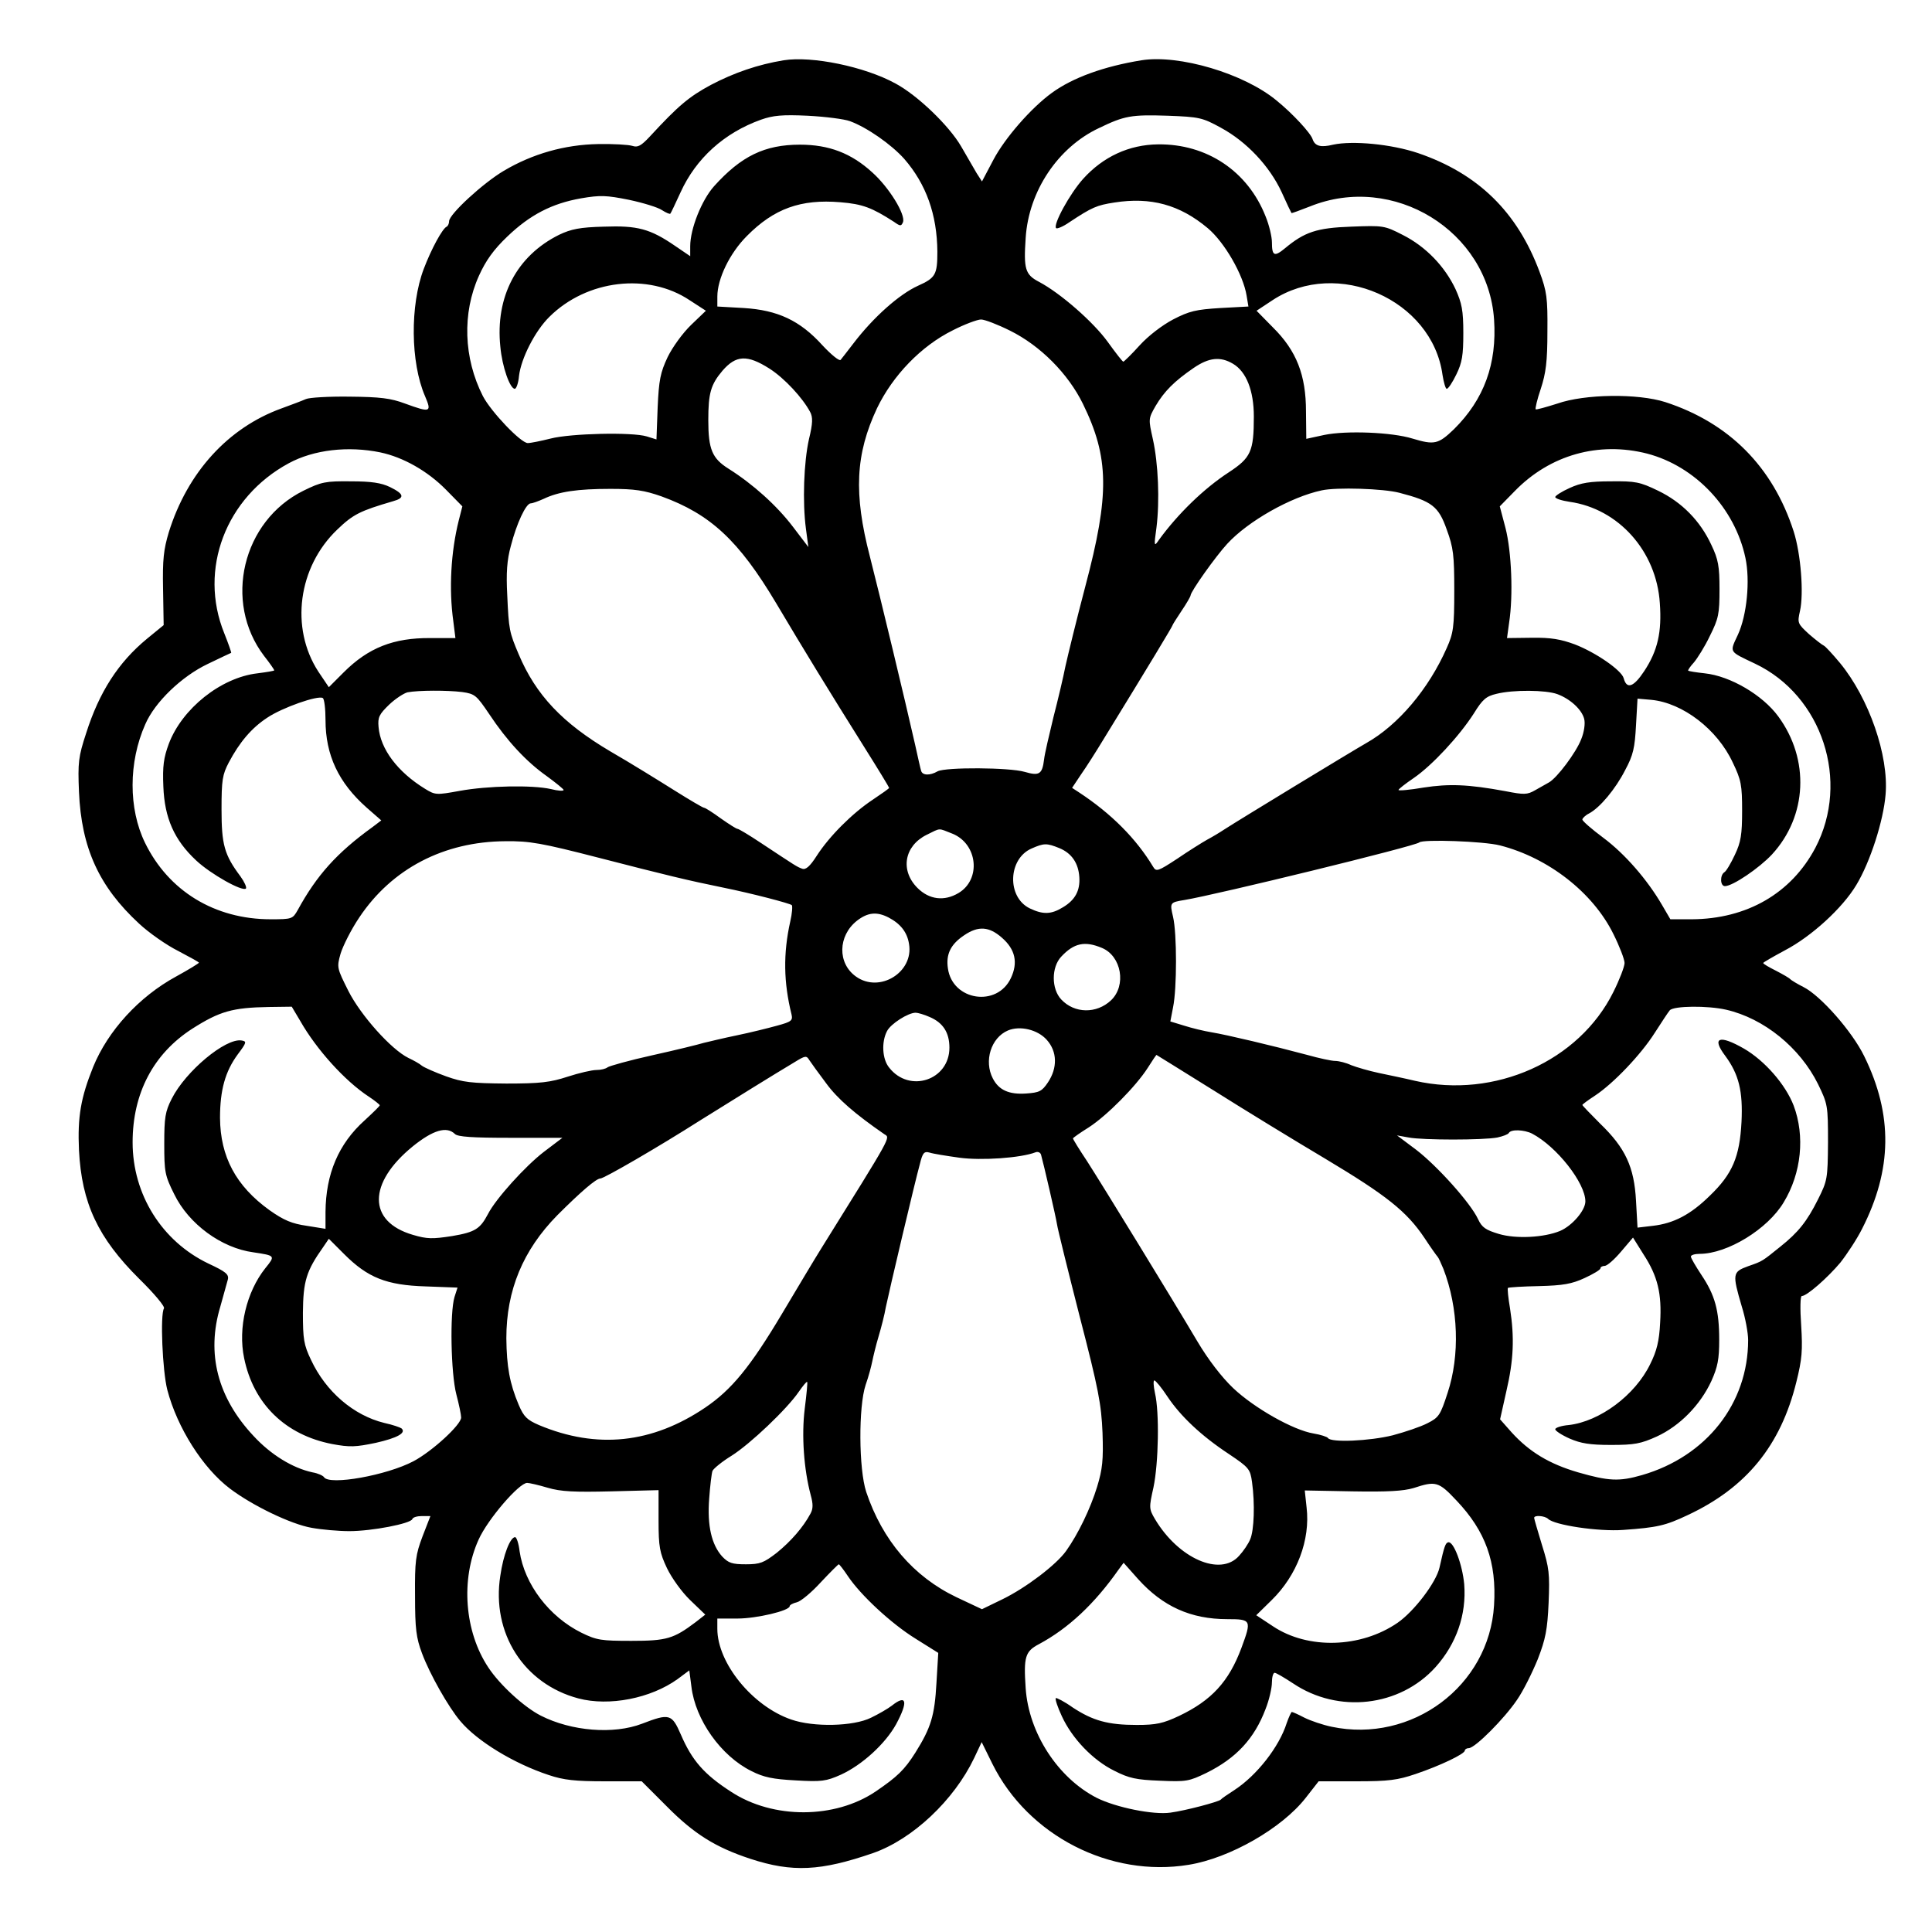 <?xml version="1.0" standalone="no"?>
<!DOCTYPE svg PUBLIC "-//W3C//DTD SVG 20010904//EN"
 "http://www.w3.org/TR/2001/REC-SVG-20010904/DTD/svg10.dtd">
<svg version="1.0" xmlns="http://www.w3.org/2000/svg"
 width="641pt" height="641pt" viewBox="0 0 641 641"
 preserveAspectRatio="xMidYMid meet">

<g transform="translate(0,641) scale(0.1,-0.1)"
fill="#000000" stroke="none">
<path d="M2600 6210 c-85 -14 -164 -41 -242 -82 -72 -39 -107 -68 -202 -171
-29 -31 -40 -37 -58 -31 -13 4 -64 7 -114 6 -110 -2 -217 -32 -313 -89 -69
-41 -181 -144 -181 -167 0 -8 -4 -16 -8 -18 -14 -6 -51 -74 -76 -140 -46 -121
-44 -311 4 -422 23 -54 19 -56 -66 -25 -48 18 -83 22 -184 23 -69 1 -134 -3
-145 -8 -11 -5 -48 -19 -81 -31 -177 -64 -312 -212 -374 -411 -17 -57 -21 -90
-19 -188 l2 -120 -55 -45 c-96 -79 -159 -178 -202 -313 -26 -79 -28 -98 -24
-195 8 -187 67 -315 199 -437 33 -31 92 -72 130 -91 38 -20 69 -37 69 -39 0
-2 -34 -23 -76 -46 -123 -67 -226 -180 -275 -300 -41 -102 -52 -165 -47 -276
9 -176 63 -291 200 -427 49 -48 86 -92 82 -98 -13 -21 -5 -207 11 -270 33
-126 118 -260 208 -328 74 -56 202 -118 271 -130 33 -6 89 -11 125 -11 75 0
204 25 209 40 2 6 16 10 32 10 l28 0 -26 -67 c-23 -61 -26 -82 -25 -198 0
-110 4 -139 23 -190 26 -70 88 -179 127 -225 56 -67 178 -141 293 -179 50 -17
89 -21 186 -21 l123 0 83 -83 c91 -92 162 -136 277 -174 140 -46 234 -41 408
19 131 46 268 175 335 315 l25 53 36 -73 c118 -237 390 -377 651 -334 136 22
309 121 388 222 l43 55 126 0 c106 0 136 4 195 24 83 28 164 67 164 78 0 4 6
8 13 8 21 0 119 99 160 160 21 30 51 91 69 135 26 67 32 98 36 187 4 96 2 116
-22 192 -14 46 -26 87 -26 90 0 10 35 7 46 -3 20 -21 168 -43 249 -37 113 8
140 14 214 49 195 91 309 231 361 442 19 76 21 105 16 187 -4 57 -3 98 2 98
17 0 86 61 128 111 22 28 55 78 72 112 100 196 103 378 7 573 -40 82 -144 200
-201 229 -22 11 -41 23 -44 26 -3 4 -24 16 -47 28 -24 12 -43 23 -43 26 0 2
33 21 72 42 88 46 191 140 237 217 46 76 90 213 97 300 11 129 -55 319 -151
436 -25 30 -49 56 -54 58 -5 2 -27 19 -49 38 -38 35 -39 37 -30 77 13 57 3
189 -21 264 -69 214 -214 360 -426 429 -91 29 -267 27 -358 -5 -38 -12 -70
-21 -72 -19 -2 2 5 33 17 68 17 52 22 90 22 190 1 112 -2 133 -26 198 -74 199
-204 326 -403 394 -89 30 -217 42 -282 28 -41 -10 -60 -5 -68 18 -6 20 -66 85
-119 128 -108 90 -324 154 -449 134 -123 -20 -227 -57 -297 -108 -69 -50 -156
-150 -194 -222 l-38 -72 -18 28 c-9 16 -32 55 -51 88 -40 69 -145 170 -218
209 -102 56 -277 92 -371 77z m220 -202 c57 -21 137 -77 180 -125 73 -84 109
-185 110 -308 0 -76 -6 -87 -64 -113 -62 -28 -148 -104 -215 -192 -19 -25 -38
-49 -42 -54 -4 -5 -31 17 -60 48 -75 83 -149 117 -261 124 l-88 5 0 33 c0 59
41 144 98 201 90 91 179 123 310 112 74 -6 105 -18 178 -65 21 -15 24 -15 30
-1 9 25 -46 115 -102 165 -70 64 -144 92 -240 92 -117 0 -195 -38 -285 -138
-41 -46 -79 -141 -79 -199 l0 -33 -50 34 c-83 57 -125 68 -236 64 -80 -2 -109
-8 -149 -27 -141 -70 -212 -206 -195 -371 6 -67 32 -140 48 -140 5 0 12 19 14
43 7 58 53 149 101 196 124 123 327 147 465 55 l54 -35 -49 -47 c-28 -27 -62
-74 -78 -107 -24 -51 -29 -76 -33 -166 l-4 -107 -32 10 c-49 15 -253 10 -319
-7 -32 -8 -66 -15 -76 -15 -23 0 -122 104 -149 156 -64 126 -69 275 -13 399
23 51 49 87 94 130 75 72 148 110 245 127 64 11 84 10 159 -5 47 -10 96 -25
109 -34 14 -9 26 -14 28 -12 2 2 17 34 34 71 51 112 144 197 267 241 40 14 70
17 155 13 58 -3 121 -11 140 -18z m1231 -22 c85 -46 161 -127 201 -213 17 -38
32 -69 33 -70 0 -1 28 9 61 22 277 112 591 -81 611 -375 10 -147 -33 -265
-133 -364 -52 -50 -65 -53 -138 -31 -68 21 -219 27 -292 12 l-60 -13 -1 91 c0
120 -31 201 -110 279 l-54 55 53 35 c214 141 530 2 564 -248 4 -25 10 -46 14
-46 5 0 19 21 32 48 19 39 23 63 23 137 0 76 -5 99 -26 146 -36 76 -99 141
-174 179 -62 32 -66 32 -172 28 -115 -4 -155 -18 -220 -72 -35 -29 -43 -25
-43 20 0 18 -9 57 -21 86 -59 150 -195 241 -357 239 -96 -1 -182 -41 -248
-114 -45 -50 -101 -153 -90 -164 3 -3 23 5 43 19 77 51 92 57 150 66 121 19
217 -7 310 -85 56 -47 118 -155 129 -224 l6 -36 -93 -5 c-81 -5 -103 -10 -157
-38 -36 -19 -82 -54 -111 -86 -27 -30 -52 -54 -54 -54 -3 0 -26 30 -52 66 -47
65 -156 161 -228 199 -46 24 -51 43 -44 146 10 155 107 300 243 364 85 41 107
45 229 41 104 -4 114 -6 176 -40z m-700 -673 c101 -50 193 -143 242 -243 87
-178 89 -300 8 -605 -29 -110 -58 -229 -66 -265 -7 -36 -25 -112 -40 -170 -14
-58 -29 -121 -31 -140 -6 -49 -16 -55 -64 -41 -51 15 -262 16 -289 2 -26 -15
-51 -14 -55 2 -2 6 -11 46 -20 87 -33 146 -115 487 -150 624 -54 208 -48 339
24 492 52 108 146 206 251 258 39 20 82 36 94 36 12 0 56 -17 96 -37z m-798
-126 c50 -32 110 -97 135 -144 9 -17 9 -37 -4 -90 -17 -76 -22 -208 -10 -298
l8 -60 -51 67 c-54 71 -133 142 -214 193 -54 34 -67 64 -67 161 0 89 8 118 47
164 45 52 82 54 156 7z m1538 16 c44 -26 69 -89 69 -175 0 -116 -10 -137 -83
-185 -83 -54 -169 -138 -231 -223 -17 -25 -18 -24 -9 40 11 89 6 212 -12 293
-15 67 -15 68 9 110 29 49 62 82 126 126 51 35 89 39 131 14z m-2829 -294 c76
-16 157 -62 218 -124 l54 -55 -12 -47 c-26 -104 -33 -227 -18 -334 l7 -56 -83
0 c-122 1 -206 -32 -288 -114 l-49 -49 -35 52 c-94 145 -67 347 63 471 53 51
76 62 185 94 40 11 37 24 -10 47 -29 14 -62 19 -130 19 -84 1 -98 -2 -157 -31
-203 -100 -267 -369 -131 -548 19 -24 34 -46 34 -48 0 -2 -25 -6 -56 -10 -121
-14 -250 -117 -294 -234 -17 -46 -21 -74 -18 -142 4 -104 36 -177 109 -245 48
-45 153 -104 165 -93 3 4 -5 22 -18 40 -54 72 -63 106 -63 223 0 97 3 115 24
155 36 68 76 115 128 149 49 33 168 75 184 65 5 -3 9 -36 9 -73 0 -116 43
-208 137 -291 l48 -42 -29 -22 c-119 -86 -185 -160 -248 -275 -17 -30 -19 -31
-90 -31 -186 0 -339 94 -417 254 -55 113 -55 267 1 393 32 74 121 159 207 200
42 20 77 37 78 37 1 1 -9 30 -23 65 -86 212 5 451 214 564 83 45 197 58 304
36z m4203 -4 c160 -42 291 -181 326 -346 16 -75 5 -190 -25 -255 -28 -60 -31
-54 57 -96 223 -106 316 -390 200 -611 -80 -151 -227 -236 -410 -237 l-71 0
-28 48 c-49 84 -123 169 -194 222 -39 29 -70 56 -70 61 0 4 10 14 22 20 36 19
88 81 120 144 27 50 32 74 36 149 l5 88 46 -4 c104 -10 219 -98 270 -208 28
-58 31 -75 31 -160 0 -79 -4 -104 -24 -146 -13 -28 -29 -55 -35 -58 -15 -10
-14 -46 2 -46 26 0 114 60 156 105 117 127 126 315 21 458 -52 71 -159 134
-244 143 -28 3 -53 7 -55 9 -1 2 7 14 19 27 11 13 36 52 53 88 29 58 32 73 32
155 0 76 -4 99 -27 147 -37 80 -98 142 -177 180 -60 29 -75 32 -156 31 -70 0
-100 -5 -137 -22 -27 -12 -48 -26 -48 -30 0 -5 21 -12 48 -16 162 -23 288
-164 299 -336 7 -96 -7 -158 -52 -226 -35 -53 -58 -61 -68 -23 -7 26 -92 85
-162 112 -46 17 -79 23 -143 22 l-82 -1 7 51 c14 91 8 236 -12 314 l-19 72 50
51 c117 120 278 165 439 124z m-3270 -142 c162 -59 256 -146 380 -354 92 -155
174 -289 292 -477 46 -73 83 -134 83 -136 0 -2 -24 -19 -54 -39 -68 -45 -144
-121 -186 -186 -23 -36 -37 -48 -49 -43 -17 6 -21 9 -136 85 -39 26 -74 47
-78 47 -4 0 -29 16 -56 35 -26 19 -51 35 -55 35 -4 0 -48 26 -99 58 -51 32
-146 91 -212 129 -159 94 -247 187 -304 322 -31 73 -33 82 -38 196 -4 74 -1
117 12 164 19 74 50 141 66 141 6 0 25 7 43 15 50 24 113 33 221 33 81 0 113
-5 170 -25z m2448 12 c108 -28 130 -45 157 -122 22 -60 25 -84 25 -203 0 -121
-3 -141 -25 -190 -60 -136 -161 -256 -268 -316 -49 -28 -424 -256 -470 -286
-15 -10 -40 -25 -57 -34 -16 -9 -61 -37 -99 -63 -64 -42 -70 -44 -80 -27 -56
93 -138 176 -246 247 l-23 15 30 45 c17 24 50 76 73 114 156 254 230 377 230
380 0 2 14 24 30 48 17 25 30 48 30 51 0 13 84 131 122 172 69 75 210 155 313
177 49 11 205 6 258 -8z m-3110 -661 c43 -6 48 -11 90 -73 59 -89 123 -158
191 -206 30 -22 56 -43 56 -46 0 -4 -19 -3 -42 3 -62 14 -210 11 -303 -6 -77
-14 -81 -14 -115 7 -91 56 -148 132 -154 205 -3 32 2 42 35 74 21 20 49 38 61
41 37 7 132 7 181 1z m3634 -7 c43 -16 81 -51 89 -82 4 -15 0 -44 -10 -68 -17
-44 -80 -128 -107 -143 -9 -5 -30 -17 -46 -26 -26 -15 -37 -15 -98 -3 -125 23
-187 25 -272 12 -46 -8 -83 -11 -83 -8 0 3 23 21 51 40 61 42 151 139 199 214
29 47 41 57 75 65 56 14 164 13 202 -1z m-2007 -463 c84 -34 96 -152 20 -197
-47 -28 -97 -22 -136 17 -58 58 -44 139 30 176 49 24 37 23 86 4z m-1173 -80
c221 -57 295 -75 413 -99 94 -19 220 -52 227 -58 3 -3 1 -28 -5 -54 -24 -107
-22 -203 4 -308 5 -21 0 -25 -48 -38 -29 -8 -89 -23 -133 -32 -44 -9 -93 -21
-110 -25 -16 -5 -93 -24 -170 -41 -77 -17 -144 -36 -149 -40 -6 -5 -22 -9 -37
-9 -15 0 -58 -10 -95 -22 -58 -19 -91 -23 -204 -23 -116 1 -144 4 -200 24 -36
13 -72 29 -80 35 -8 7 -28 18 -45 26 -57 28 -158 141 -199 222 -38 76 -39 78
-26 124 8 26 35 80 62 120 108 162 281 252 485 253 80 1 120 -6 310 -55z
m2990 41 c160 -41 308 -156 376 -294 20 -40 37 -84 37 -96 0 -12 -17 -56 -37
-96 -114 -230 -394 -355 -658 -295 -33 8 -87 19 -120 26 -33 7 -74 19 -92 26
-17 8 -41 14 -53 14 -12 0 -54 9 -93 20 -112 30 -268 67 -317 75 -25 4 -66 14
-91 22 l-46 14 9 47 c13 62 13 245 0 300 -11 47 -11 48 38 56 108 18 767 179
779 191 11 11 214 4 268 -10z m-1462 -9 c41 -17 63 -50 66 -96 3 -45 -14 -76
-54 -100 -39 -24 -66 -25 -110 -4 -77 37 -73 165 6 199 41 18 50 18 92 1z
m-567 -230 c40 -21 62 -49 68 -88 16 -94 -98 -164 -176 -108 -62 44 -60 135 3
185 36 28 66 31 105 11z m376 -67 c45 -39 54 -83 30 -134 -46 -98 -194 -75
-209 32 -7 47 9 80 54 110 47 32 83 29 125 -8z m332 -34 c65 -27 82 -125 30
-174 -48 -45 -121 -44 -165 3 -33 35 -33 107 0 142 42 45 78 53 135 29z
m-2660 -242 c54 -95 148 -199 227 -251 20 -13 37 -27 37 -29 0 -3 -23 -25 -50
-50 -87 -78 -129 -178 -130 -304 l0 -56 -62 10 c-49 7 -76 18 -124 52 -111 80
-163 177 -164 306 0 92 17 154 59 211 30 40 30 43 12 46 -53 8 -185 -102 -231
-193 -22 -43 -25 -63 -25 -150 0 -93 2 -105 33 -167 48 -99 157 -179 263 -193
73 -11 73 -11 39 -53 -62 -78 -91 -198 -70 -298 31 -152 137 -255 292 -285 59
-11 78 -10 145 4 71 16 102 33 85 48 -4 3 -29 12 -57 18 -102 25 -194 104
-243 209 -24 50 -27 69 -27 157 1 104 11 138 67 217 l19 28 51 -51 c78 -78
140 -103 270 -107 l106 -4 -10 -31 c-16 -53 -12 -254 6 -323 9 -34 16 -68 16
-77 0 -24 -96 -112 -158 -145 -89 -47 -279 -81 -297 -53 -3 5 -20 13 -38 16
-66 14 -139 59 -196 121 -119 127 -157 273 -110 429 11 39 22 79 25 90 4 17
-7 26 -65 53 -154 74 -251 229 -251 402 0 163 69 294 198 377 91 58 134 70
254 72 l76 1 28 -47z m4731 37 c126 -29 245 -126 305 -247 32 -66 33 -71 33
-193 -1 -121 -2 -127 -33 -189 -37 -74 -66 -110 -125 -157 -61 -49 -58 -48
-107 -65 -52 -19 -53 -25 -21 -134 12 -38 21 -88 21 -111 0 -210 -138 -386
-352 -448 -76 -22 -111 -20 -212 9 -96 28 -162 68 -221 133 l-38 43 21 94 c24
103 27 177 12 274 -6 35 -9 65 -7 68 3 2 49 5 103 6 80 2 109 7 152 27 28 13
52 27 52 32 0 4 6 8 14 8 8 0 32 21 54 47 l40 47 35 -56 c47 -72 61 -130 55
-227 -3 -60 -11 -93 -33 -137 -50 -103 -167 -190 -270 -202 -25 -2 -45 -9 -45
-14 0 -5 21 -19 48 -31 37 -16 67 -21 137 -21 78 0 99 4 152 28 76 35 144 104
181 184 21 47 26 72 26 137 0 97 -14 148 -59 215 -19 29 -35 56 -35 61 0 5 13
9 29 9 92 0 226 82 279 171 59 97 71 220 33 321 -27 70 -96 149 -165 189 -82
47 -108 37 -62 -24 45 -61 59 -117 54 -219 -6 -116 -30 -173 -105 -245 -64
-63 -120 -92 -189 -100 l-51 -6 -5 89 c-6 112 -35 175 -119 256 -32 32 -59 60
-59 62 0 2 19 16 42 31 62 41 153 137 198 208 22 34 44 68 50 75 13 15 126 16
187 2z m-2643 -24 c45 -19 66 -52 66 -102 0 -108 -133 -152 -200 -66 -23 28
-26 85 -7 121 12 24 70 61 95 61 7 0 28 -6 46 -14z m389 -76 c35 -39 36 -93 4
-141 -20 -30 -29 -34 -72 -37 -57 -4 -91 11 -111 50 -30 58 -6 135 50 159 40
17 99 3 129 -31z m-732 -144 c38 -52 96 -102 193 -169 20 -13 30 5 -211 -382
-17 -27 -75 -124 -128 -213 -106 -178 -168 -253 -255 -312 -176 -119 -359
-139 -552 -58 -39 17 -50 27 -67 67 -30 71 -40 127 -41 221 0 159 55 292 169
408 77 77 129 122 143 122 12 0 190 103 333 194 109 68 241 150 313 193 34 21
38 21 47 6 6 -9 31 -44 56 -77z m1286 -24 c103 -65 270 -167 371 -227 202
-121 269 -174 328 -262 21 -32 41 -60 44 -63 3 -3 11 -21 19 -40 50 -130 55
-287 14 -411 -24 -74 -29 -82 -67 -101 -23 -12 -74 -29 -115 -40 -76 -19 -206
-25 -215 -9 -3 4 -24 11 -48 15 -67 11 -196 84 -266 150 -39 37 -84 96 -119
155 -87 147 -314 517 -366 598 -26 39 -47 73 -47 76 0 2 24 19 53 37 60 39
156 136 195 197 15 24 28 43 29 43 0 0 86 -53 190 -118z m-2518 -144 c9 -10
60 -13 185 -13 l172 0 -62 -47 c-61 -47 -159 -155 -185 -206 -26 -49 -42 -60
-119 -73 -65 -10 -83 -10 -130 4 -151 44 -150 172 0 294 67 54 112 67 139 41z
m3574 1 c82 -43 177 -164 177 -225 0 -30 -44 -81 -84 -98 -53 -22 -146 -27
-203 -10 -43 13 -56 21 -69 49 -25 54 -136 177 -205 230 l-64 48 39 -7 c47 -9
247 -9 294 0 18 4 35 10 38 15 7 13 51 11 77 -2z m-1900 -80 c73 -10 204 -1
253 18 8 3 16 -1 18 -8 8 -28 49 -205 53 -231 2 -15 36 -152 75 -305 63 -243
72 -292 76 -387 3 -90 0 -120 -18 -179 -22 -72 -63 -157 -103 -213 -33 -46
-133 -122 -211 -160 l-68 -33 -85 40 c-142 68 -245 188 -299 349 -25 76 -26
283 -2 355 10 28 19 63 22 78 3 15 12 53 21 83 9 30 20 73 24 97 11 53 97 418
113 475 9 37 14 43 32 38 12 -4 56 -11 99 -17z m-513 -833 c-11 -88 -3 -201
20 -287 8 -29 8 -45 -1 -61 -24 -45 -65 -92 -112 -130 -43 -33 -55 -38 -102
-38 -46 0 -58 4 -79 26 -35 39 -50 102 -43 192 3 42 8 84 11 92 4 8 32 31 63
50 62 39 184 155 223 212 14 20 26 35 28 33 2 -1 -2 -41 -8 -89z m1203 41 c44
-66 113 -131 204 -191 67 -45 71 -50 77 -93 10 -72 7 -160 -6 -190 -6 -15 -23
-40 -37 -55 -62 -70 -201 -9 -279 122 -20 34 -20 38 -5 105 17 81 20 250 5
313 -5 23 -6 42 -2 42 4 0 24 -24 43 -53z m-2056 -303 c44 -13 89 -15 212 -12
l156 4 0 -101 c0 -88 4 -107 28 -158 16 -33 49 -79 77 -106 l50 -48 -32 -25
c-73 -55 -96 -62 -213 -62 -100 0 -115 2 -166 27 -107 53 -189 161 -205 270
-3 26 -10 47 -15 47 -16 0 -39 -58 -49 -128 -30 -190 78 -359 259 -407 102
-27 240 0 329 64 l39 29 7 -54 c13 -110 98 -230 199 -280 41 -21 72 -27 147
-31 85 -5 101 -3 150 19 70 32 147 102 183 167 41 76 35 101 -14 62 -13 -10
-44 -28 -69 -40 -58 -29 -191 -32 -265 -6 -128 44 -245 187 -245 301 l0 34 67
0 c63 0 173 26 173 41 0 4 11 10 24 13 13 3 49 33 79 66 31 33 58 60 60 60 2
0 16 -18 30 -39 42 -63 144 -158 225 -208 l75 -47 -6 -100 c-6 -108 -18 -148
-70 -231 -36 -57 -60 -80 -132 -129 -135 -91 -340 -92 -479 -1 -90 58 -130
104 -167 190 -30 69 -38 71 -129 36 -94 -36 -234 -25 -336 27 -55 28 -136 102
-174 160 -79 119 -92 292 -32 424 30 67 134 188 161 188 7 0 38 -7 68 -16z
m3015 -42 c97 -102 134 -205 125 -348 -16 -268 -273 -459 -539 -403 -29 6 -70
20 -90 30 -21 11 -39 19 -42 19 -2 0 -10 -17 -17 -37 -25 -79 -99 -173 -172
-221 -23 -15 -44 -29 -47 -33 -7 -7 -115 -36 -167 -43 -56 -8 -180 17 -244 49
-129 66 -226 215 -236 364 -7 103 -2 122 44 146 97 52 184 133 264 247 l17 23
48 -54 c82 -91 175 -133 296 -133 80 0 81 -3 47 -95 -42 -113 -100 -175 -207
-226 -53 -25 -76 -30 -140 -30 -96 0 -146 14 -213 58 -28 20 -54 33 -56 31 -3
-3 6 -30 20 -60 34 -74 103 -146 174 -181 49 -25 73 -30 151 -33 88 -4 97 -2
155 26 99 49 159 114 196 212 12 30 21 70 21 88 0 17 4 32 9 32 5 0 32 -16 61
-35 150 -101 354 -78 473 54 69 77 103 174 95 275 -6 65 -35 143 -53 139 -9
-2 -13 -12 -29 -84 -11 -49 -84 -145 -139 -183 -122 -84 -297 -89 -413 -12
l-56 37 51 50 c84 82 129 200 116 308 l-6 56 158 -3 c118 -2 169 1 203 11 73
24 83 22 142 -41z"/>
</g>
</svg>
